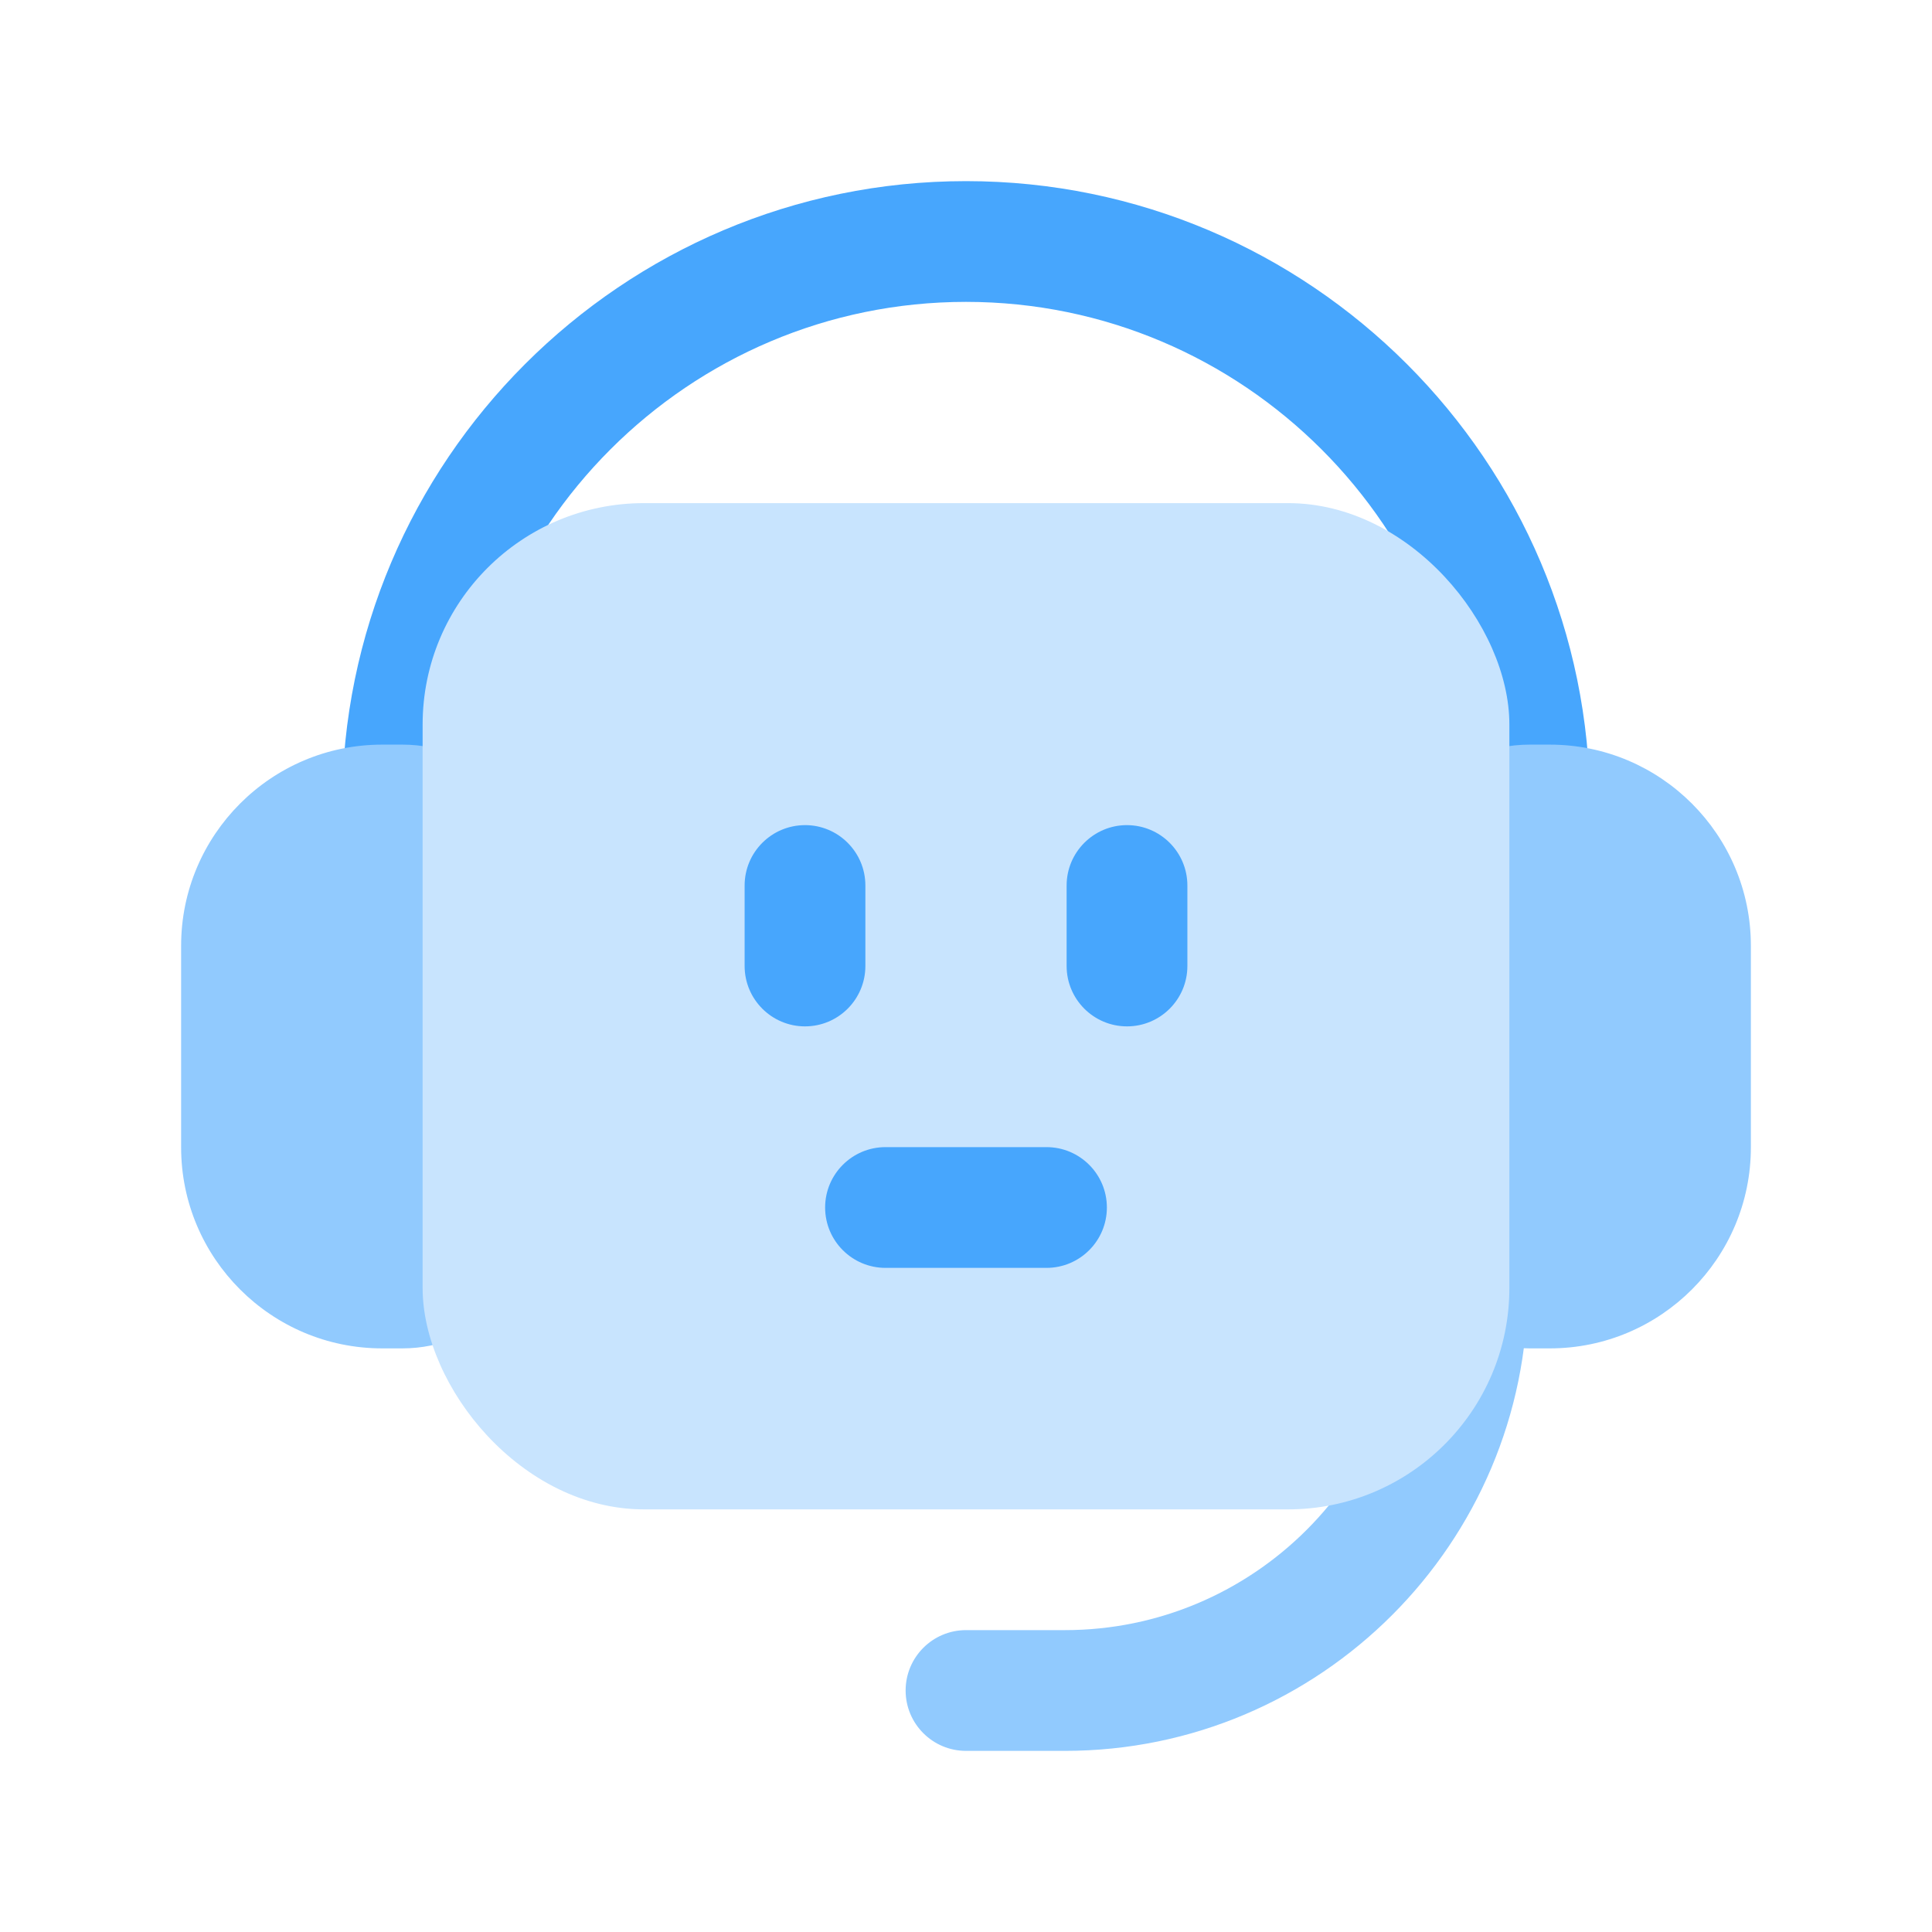 <svg xmlns="http://www.w3.org/2000/svg" viewBox="0 0 24 24" id="chatbot">
  <path fill="#91cafe" d="m13.228,21.75h-1.228c-.414,0-.75-.336-.75-.75s.336-.75.75-.75h1.228c2.344,0,4.25-1.906,4.25-4.25,0-.414.336-.75.75-.75s.75.336.75.75c0,3.171-2.579,5.75-5.75,5.75Z"></path>
  <path fill="#47a6fd" d="m19,10.75c-.414,0-.75-.336-.75-.75,0-3.446-2.804-6.25-6.25-6.25s-6.25,2.804-6.25,6.25c0,.414-.336.75-.75.75s-.75-.336-.75-.75c0-4.273,3.477-7.75,7.75-7.75s7.75,3.477,7.75,7.75c0,.414-.336.75-.75.75Z"></path>
  <path fill="#91cafe" d="M5 9.25h-.253c-1.377 0-2.497 1.121-2.497 2.498v2.505c0 1.377 1.12 2.497 2.497 2.497h.253c.965 0 1.75-.785 1.75-1.75v-4c0-.965-.785-1.75-1.75-1.75zM19.253 9.25h-.253c-.965 0-1.75.785-1.75 1.75v4c0 .965.785 1.75 1.75 1.75h.253c1.377 0 2.497-1.12 2.497-2.497v-2.505c0-1.377-1.12-2.498-2.497-2.498z"></path>
  <rect width="13.5" height="12.5" x="5.25" y="6.25" fill="#c8e4fe" rx="2.75" ry="2.75"></rect>
  <path fill="#47a6fd" d="m10,12.75c-.414,0-.75-.336-.75-.75v-1c0-.414.336-.75.75-.75s.75.336.75.75v1c0,.414-.336.75-.75.75Zm4-2.5c-.414,0-.75.336-.75.75v1c0,.414.336.75.75.75s.75-.336.75-.75v-1c0-.414-.336-.75-.75-.75Zm-1,4h-2c-.414,0-.75.336-.75.75s.336.75.75.75h2c.414,0,.75-.336.75-.75s-.336-.75-.75-.75Z"></path>
</svg>
